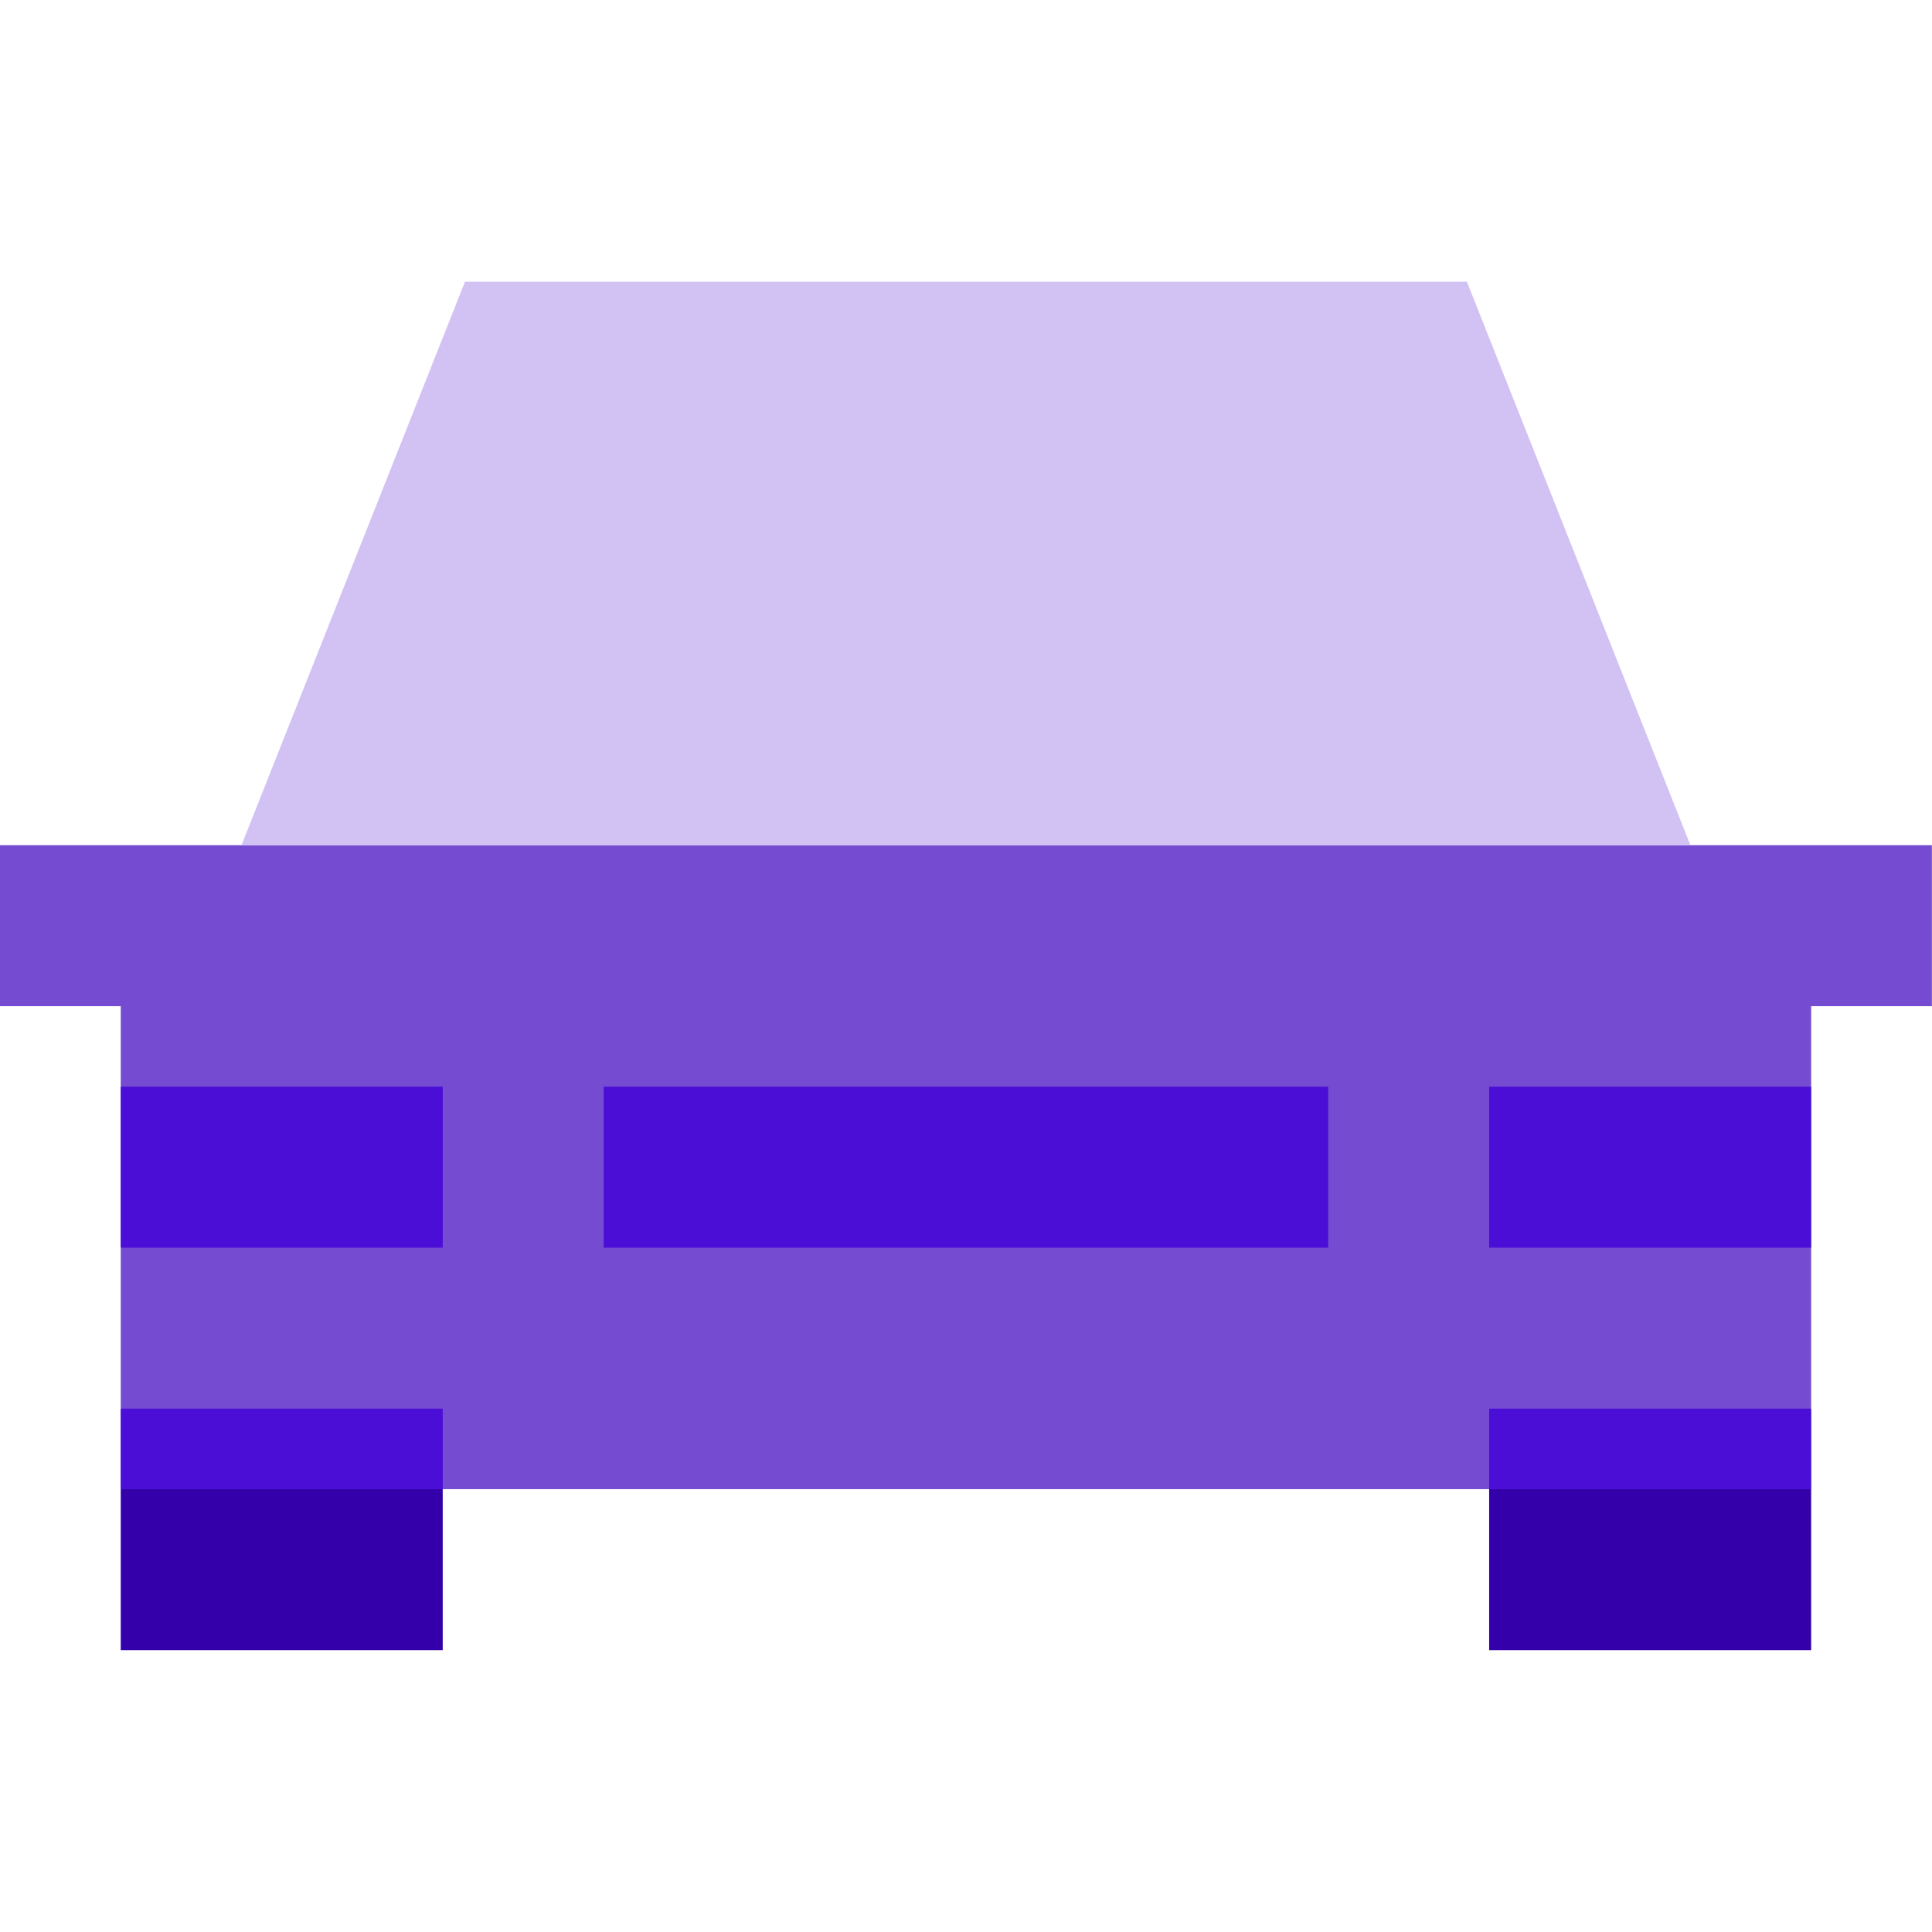 <?xml version="1.0" encoding="utf-8"?>
<svg xmlns="http://www.w3.org/2000/svg" fill-rule="nonzero" height="96px" viewBox="0,0,256,256" width="96px">
  <g fill="none" fill-rule="nonzero" font-family="none" font-size="none" font-weight="none" stroke="none" stroke-dasharray="" stroke-dashoffset="0" stroke-linecap="butt" stroke-linejoin="miter" stroke-miterlimit="10" stroke-width="1" style="mix-blend-mode: normal" text-anchor="none">
    <g transform="scale(5.333,5.333)">
      <rect fill="#744bd1" height="4" width="48" x="0" y="21"/>
      <rect fill="#3400aa" height="4" width="8" x="3" y="37"/>
      <rect fill="#3400aa" height="4" width="8" x="37" y="37"/>
      <path d="M42,21h-36l5.553,-14h24.894z" fill="#d1c2f3"/>
      <rect fill="#744bd1" height="15" width="42" x="3" y="22"/>
      <rect fill="#4b0ed6" height="2" width="8" x="3" y="35"/>
      <rect fill="#4b0ed6" height="2" width="8" x="37" y="35"/>
      <rect fill="#4b0ed6" height="4" width="8" x="3" y="27"/>
      <rect fill="#4b0ed6" height="4" width="18" x="15" y="27"/>
      <rect fill="#4b0ed6" height="4" width="8" x="37" y="27"/>
    </g>
  </g>
</svg>